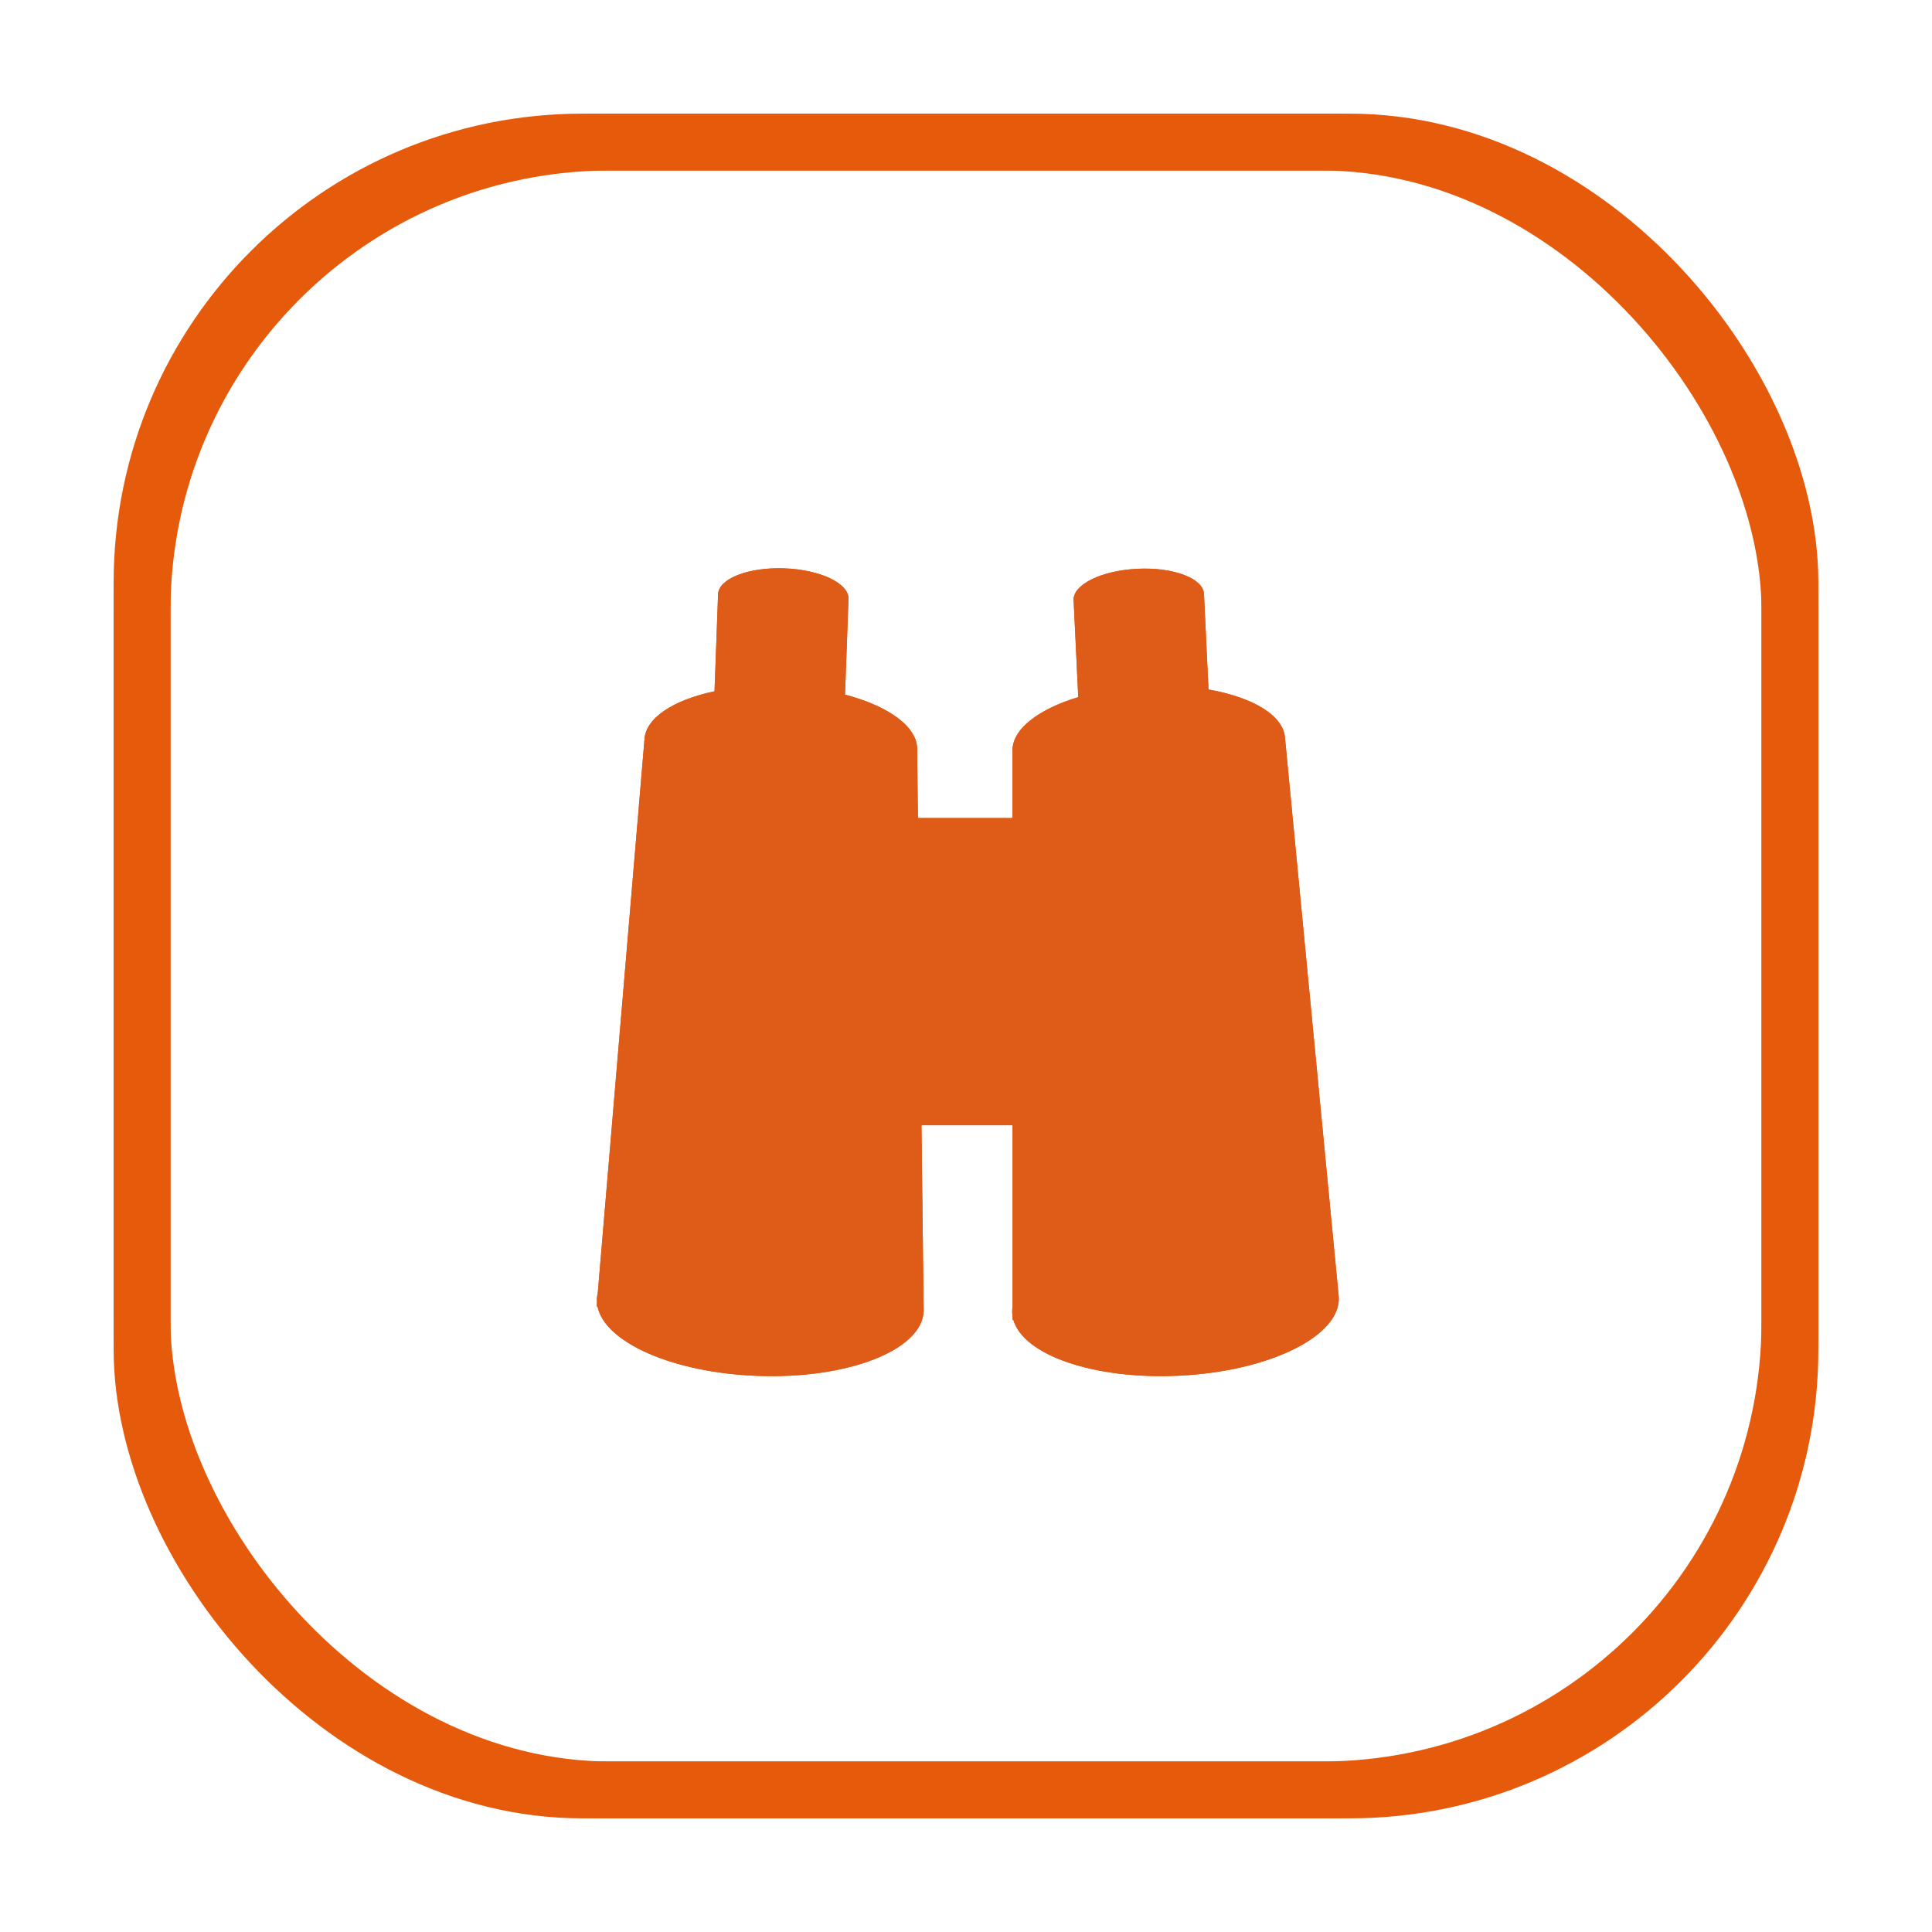 <svg width="136" height="136" viewBox="0 0 136 136" fill="none" xmlns="http://www.w3.org/2000/svg">
<g filter="url(#filter0_f_33_131)">
<rect x="10" y="10" width="116" height="116" rx="33" stroke="#E65A0B" stroke-width="4"/>
</g>
<rect x="10" y="10" width="116" height="116" rx="31" stroke="#E65A0B" stroke-width="4"/>
<g filter="url(#filter1_f_33_131)">
<path d="M55.212 40.007C52.676 39.916 50.588 40.73 50.548 41.829L50.298 48.66C47.403 49.273 45.421 50.546 45.365 52.084L42.078 91.023C42.045 91.163 42.024 91.305 42.017 91.45C42.015 91.526 42.017 91.603 42.024 91.681L42 91.964L42.061 91.966C42.562 94.498 47.384 96.636 53.335 96.854C59.687 97.087 64.918 95.044 65.019 92.291L64.866 79.209H71.277L71.278 91.98C71.256 92.121 71.247 92.265 71.253 92.408C71.256 92.485 71.266 92.563 71.278 92.638V92.923L71.337 92.918C72.052 95.401 77.037 97.124 82.985 96.841C89.333 96.538 94.374 94.063 94.241 91.312L90.459 51.987C90.382 50.375 88.2 49.081 85.072 48.538L84.752 41.806C84.7 40.71 82.603 39.916 80.07 40.039C77.535 40.159 75.524 41.149 75.575 42.245L75.902 49.072C73.069 49.929 71.202 51.363 71.275 52.9V57.583H64.616L64.561 52.788C64.62 51.175 62.553 49.7 59.483 48.897L59.729 42.164C59.768 41.067 57.747 40.1 55.212 40.007Z" fill="url(#paint0_linear_33_131)"/>
</g>
<path d="M55.212 40.007C52.676 39.916 50.588 40.73 50.548 41.829L50.298 48.66C47.403 49.273 45.421 50.546 45.365 52.084L42.078 91.023C42.045 91.163 42.024 91.305 42.017 91.45C42.015 91.526 42.017 91.603 42.024 91.681L42 91.964L42.061 91.966C42.562 94.498 47.384 96.636 53.335 96.854C59.687 97.087 64.918 95.044 65.019 92.291L64.866 79.209H71.277L71.278 91.98C71.256 92.121 71.247 92.265 71.253 92.408C71.256 92.485 71.266 92.563 71.278 92.638V92.923L71.337 92.918C72.052 95.401 77.037 97.124 82.985 96.841C89.333 96.538 94.374 94.063 94.241 91.312L90.459 51.987C90.382 50.375 88.2 49.081 85.072 48.538L84.752 41.806C84.7 40.71 82.603 39.916 80.07 40.039C77.535 40.159 75.524 41.149 75.575 42.245L75.902 49.072C73.069 49.929 71.202 51.363 71.275 52.9V57.583H64.616L64.561 52.788C64.62 51.175 62.553 49.7 59.483 48.897L59.729 42.164C59.768 41.067 57.747 40.1 55.212 40.007Z" fill="url(#paint1_linear_33_131)"/>
<defs>
<filter id="filter0_f_33_131" x="0" y="0" width="136" height="136" filterUnits="userSpaceOnUse" color-interpolation-filters="sRGB">
<feFlood flood-opacity="0" result="BackgroundImageFix"/>
<feBlend mode="normal" in="SourceGraphic" in2="BackgroundImageFix" result="shape"/>
<feGaussianBlur stdDeviation="4" result="effect1_foregroundBlur_33_131"/>
</filter>
<filter id="filter1_f_33_131" x="35" y="33" width="66.244" height="70.872" filterUnits="userSpaceOnUse" color-interpolation-filters="sRGB">
<feFlood flood-opacity="0" result="BackgroundImageFix"/>
<feBlend mode="normal" in="SourceGraphic" in2="BackgroundImageFix" result="shape"/>
<feGaussianBlur stdDeviation="3.5" result="effect1_foregroundBlur_33_131"/>
</filter>
<linearGradient id="paint0_linear_33_131" x1="68.122" y1="40" x2="72.5" y2="94.5" gradientUnits="userSpaceOnUse">
<stop stop-color="#DF5C18"/>
<stop offset="1" stop-color="#DF5C18"/>
</linearGradient>
<linearGradient id="paint1_linear_33_131" x1="68.122" y1="40" x2="72.5" y2="94.5" gradientUnits="userSpaceOnUse">
<stop stop-color="#DF5C18"/>
<stop offset="1" stop-color="#DF5C18"/>
</linearGradient>
</defs>
</svg>
